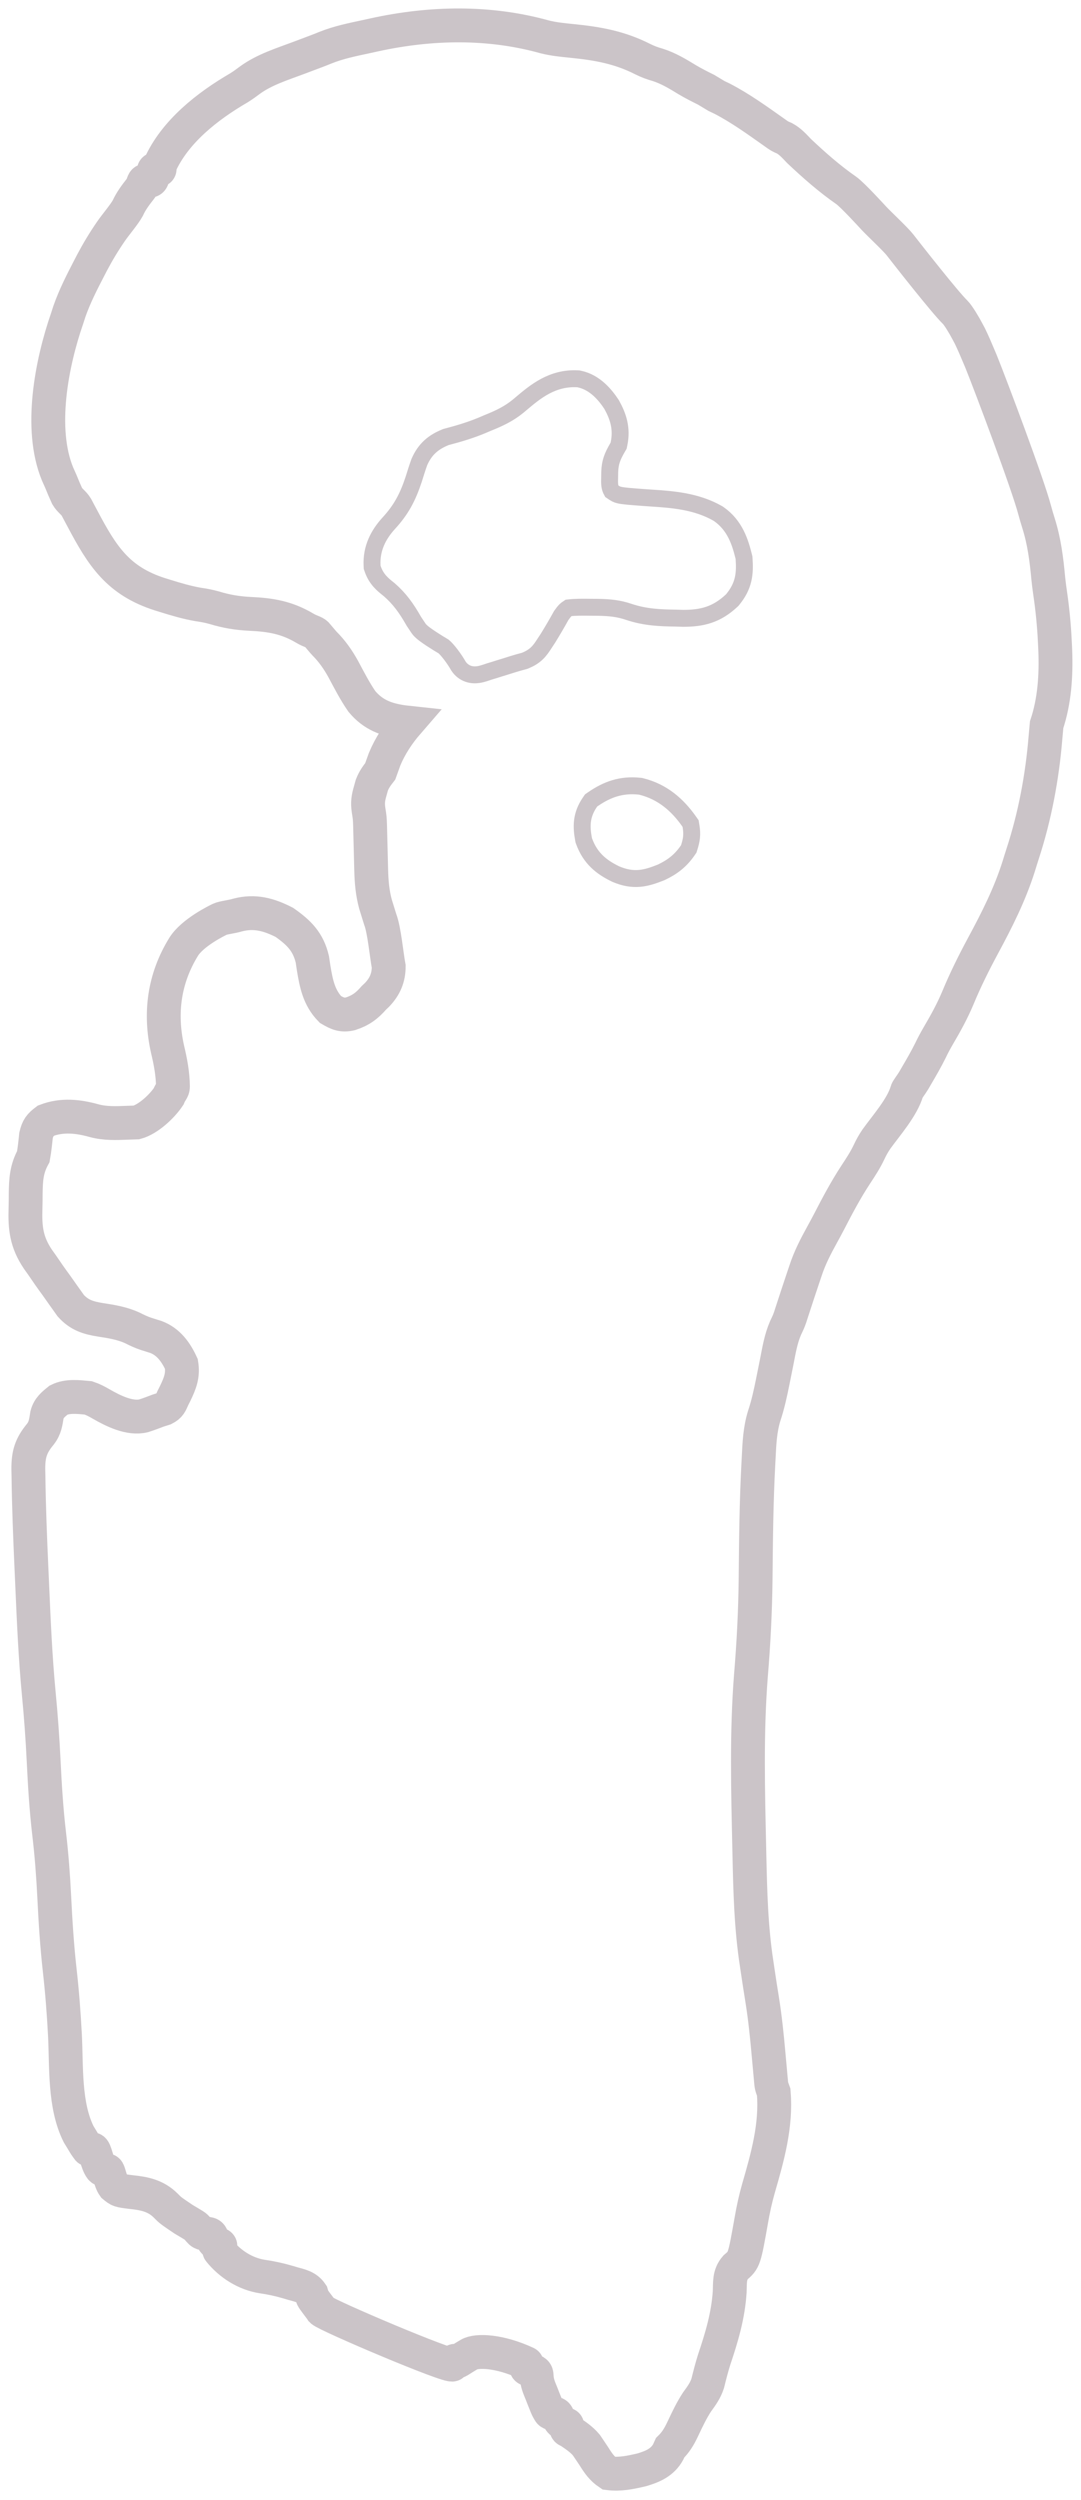 <svg width="511" height="1181" viewBox="0 0 511 1181" fill="none" xmlns="http://www.w3.org/2000/svg">
<mask id="path-1-outside-1_586_898" maskUnits="userSpaceOnUse" x="0" y="0" width="511" height="1181" fill="black">
<rect fill="white" width="511" height="1181"/>
<path d="M270.184 19.32C265.907 18.893 261.702 18.474 257.52 17.428C231.169 10.082 203.677 10.628 177.016 16.451L173.375 17.252C166.691 18.688 160.058 20.003 153.705 22.573C152.252 23.171 150.789 23.741 149.32 24.298C147.552 24.958 145.787 25.622 144.022 26.289L141.313 27.314C133.425 30.279 125.04 32.849 118.168 37.842C116.442 39.144 114.742 40.382 112.901 41.518C98.166 50.091 82.6 62.153 75.477 78.256C75.23 78.977 76 80.377 74.751 80.377C74.07 80.377 73.101 79.5 72.751 80.377C72.07 82.077 72.617 85.377 70.751 85.377H68.751C67.5 85.377 67.81 87.411 66.411 89.147C64.057 92.156 61.974 94.89 60.376 98.377C58.678 101.446 54.36 106.471 52.402 109.382C49.15 114.103 46.251 118.91 43.565 123.973L42.188 126.627C38.706 133.334 35.3 139.997 32.797 147.143L31.75 150.377C24.366 171.641 18.407 202.496 27.188 223.877L28.75 227.377C29.697 229.751 30.677 232.051 31.75 234.377C33 236.5 34.821 237.493 36.097 239.594L37.458 242.166L38.987 245.021C48.406 262.834 55.845 274.432 75.651 280.76L78.063 281.502C83.257 283.122 88.379 284.642 93.751 285.564C96.316 285.937 98.751 286.377 101.247 287.086C106.955 288.825 112.235 289.712 118.187 289.996C128.014 290.443 135.509 291.718 144.008 296.721C146.75 298.377 148.5 298.5 149.618 299.596C150 300 152.603 303.229 153.438 304.064C157.014 307.641 159.737 311.561 162.192 315.959C164.994 321.189 167.691 326.483 171.071 331.369C176.399 337.738 182.609 340.024 190.661 341.15L192.75 341.377C188.307 346.504 184.405 352.378 181.805 358.662C181.128 360.57 180.44 362.474 179.75 364.377C178.042 366.574 176.775 368.314 175.766 370.928L175 373.689C174.038 376.998 173.72 379.158 174.205 382.594C174.804 386.342 174.804 386.342 174.94 390.014L175.032 393.85C175.109 396.713 175.182 399.576 175.25 402.439C175.302 404.613 175.355 406.787 175.413 408.961L175.469 411.037C175.602 416.593 176.044 421.778 177.504 427.15L178.313 429.752L179.129 432.4L179.75 434.377C181.666 439.352 182.745 451.31 183.75 456.564C183.75 461.914 181.956 466.068 178.247 469.951L176.75 471.377C173.379 475.23 170.473 477.358 165.668 478.936C161.75 479.837 159.569 478.856 156.188 476.877C150.779 471.33 149.491 464.722 148.25 457.252C148.062 455.915 147.864 454.579 147.657 453.244C145.699 444.891 141.286 440.564 134.438 435.752C127.173 432.035 120.476 430.152 112.375 432.252C109.509 433.142 105.5 433.5 103.938 434.252C102.785 434.807 90.972 440.5 86.751 447.377C77.613 462.263 75.371 478.527 79.188 495.627C80.596 501.5 81.706 507.316 81.751 513.377C81.763 515 80.676 515.5 79.688 518.002C76.564 522.688 70.088 528.735 64.563 530.252L60.751 530.377L60.196 530.399C54.905 530.613 49.724 530.823 44.563 529.439C36.904 527.305 29.359 526.473 21.75 529.377C18.843 531.575 17.881 532.829 17.028 536.4C16.687 539.759 16.346 543.053 15.751 546.377C12.473 552.361 12.234 557.358 12.145 564.049C12.14 566.269 12.126 568.483 12.058 570.702C11.759 580.173 12.467 586.725 17.912 594.857C19.159 596.567 20.374 598.301 21.559 600.055C22.635 601.65 23.738 603.227 24.864 604.787L26.75 607.377C27.879 608.988 29.009 610.599 30.153 612.199L31.313 613.814L33.442 616.811C37.446 621.262 41.686 622.572 47.51 623.504C52.759 624.298 57.837 625.123 62.688 627.377C64.829 628.458 66.832 629.404 69.114 630.158C70.665 630.625 72.211 631.11 73.751 631.615C79.686 633.876 83.171 638.774 85.751 644.377C86.633 649.77 85.113 653.484 82.821 658.264L81.751 660.377C80.553 663.005 80.29 664.099 77.688 665.439L74.751 666.377C72.492 667.252 70.244 668.087 67.938 668.83C61.343 670.479 53.428 666.496 47.751 663.225C45.751 662.054 43.949 661.124 41.751 660.377C37.188 659.956 31.942 659.281 27.75 661.377L27.711 661.409C25.186 663.429 23.093 665.103 22.227 668.322C21.648 671.913 21.361 674.592 19.079 677.525C14.517 683.017 13.357 687.076 13.387 694.112L13.457 697.166C13.633 711.702 14.213 726.23 14.861 740.752C14.963 743.02 15.065 745.288 15.164 747.556L15.235 749.185C15.973 766.102 16.711 783.014 18.313 799.877C19.348 810.556 20.116 821.198 20.635 831.912C21.192 843.472 21.897 854.938 23.25 866.439C24.415 876.285 25.142 886.09 25.636 895.987C26.212 907.685 26.937 919.295 28.25 930.939C29.392 941.042 30.158 951.114 30.693 961.263C31.483 976.398 30.287 994.464 37.188 1008.25L38.751 1010.81C40.313 1013.44 40.313 1013.44 41.751 1015.38C42 1015.63 43.09 1015.38 43.751 1015.38C45 1015.38 45.757 1021.72 47.751 1024.38C48.359 1025.19 49.761 1025.05 50.751 1025.38C51.5 1025.63 52.095 1030.4 53.805 1032.77C56.307 1034.84 56.307 1034.84 62.063 1035.56C68.306 1036.21 73.594 1037.28 78.251 1041.85C80.57 1044.21 80.57 1044.21 86.751 1048.38C88.424 1049.37 90.092 1050.36 91.751 1051.38C93 1052.14 93.728 1053.4 94.751 1054.38C96 1055.5 97.422 1055.02 98.751 1055.38C100.776 1055.92 99.751 1058.38 101.813 1059.56L103.75 1060.38C105 1061 103.039 1062.5 103.75 1063.38C108.784 1069.58 115.958 1074.18 123.875 1075.44C128.073 1076.04 132.062 1076.91 136.127 1078.1L138.313 1078.75C141.92 1079.76 145.018 1080.29 147.215 1083.54L147.75 1085.38C147.968 1086.12 151.456 1090.42 152.125 1091.5C154.5 1093.88 213.078 1118.72 213.938 1117L214.75 1115.38C215 1115 216.123 1115.78 216.75 1115.38C218.405 1114.32 220.066 1113.27 221.762 1112.28C225.37 1110.17 236 1110.5 248.75 1116.38C249.593 1116.77 248.75 1117.72 248.75 1118.38C248.75 1119.5 251.43 1119.72 252.75 1120.38C254.5 1121.5 252.75 1122.69 255.092 1128.55L256.063 1130.94L256.999 1133.34L257.926 1135.63C258.767 1137.73 258.767 1137.73 259.75 1139.38C260.349 1140.38 261.76 1140.05 262.75 1140.38C264 1141 263.75 1143.38 265.813 1144.56L267.75 1145.38C268.644 1145.75 267.75 1146.72 267.75 1147.38C267.75 1148.16 268.805 1148.22 269.325 1148.64L269.495 1148.75C272.287 1150.64 274.971 1152.45 277.149 1155.04L278.313 1156.75C279.135 1157.95 279.947 1159.16 280.75 1160.38C282.756 1163.61 284.564 1166.24 287.75 1168.38C293.171 1169.07 298.145 1167.99 303.415 1166.75C308.561 1165.24 313.194 1163.23 315.875 1158.31L316.75 1156.38C319.411 1153.78 320.931 1151.25 322.554 1147.88L322.947 1147.05C324.946 1142.83 326.931 1138.63 329.5 1134.71L329.594 1134.58C331.638 1131.78 333.456 1129.28 334.544 1125.94C335.476 1122.16 336.429 1118.39 337.612 1114.67C341.189 1104.02 344.201 1093.95 344.938 1082.69C345.114 1078.25 344.677 1074.62 347.672 1071.15C351.825 1067.6 351.825 1067.6 355.188 1048.69C356.061 1043.64 357.135 1038.73 358.539 1033.81C362.868 1018.85 367.039 1004.09 365.75 988.377C364.655 985.426 364.655 985.426 364.393 982.397L364.067 978.76C363.812 976.007 363.56 973.255 363.313 970.502C362.535 961.81 361.662 953.174 360.27 944.553C359.543 940.111 358.866 935.661 358.202 931.209L357.688 927.752C355.029 910.609 354.627 893.398 354.247 876.081L354.188 873.314C353.588 846.055 352.838 818.665 354.981 791.454C356.239 776.34 357.012 761.319 357.18 746.152L357.184 745.646C357.357 727.446 357.529 709.234 358.508 691.056L358.625 688.877L358.655 688.266C358.969 681.721 359.274 675.347 361.196 669.033C363.021 663.603 364.191 658.147 365.324 652.536L365.934 649.494C366.353 647.414 366.771 645.333 367.188 643.252C368.244 637.848 369.126 632.46 371.325 627.385C372.75 624.377 372.75 624.377 373.524 622.252L374.125 620.377L374.868 618.1C376.407 613.351 377.98 608.613 379.571 603.881L380.75 600.377C382.752 594.213 385.607 588.742 388.735 583.064C389.779 581.17 390.806 579.271 391.807 577.354C395.784 569.643 399.795 562.07 404.563 554.814C406.865 551.334 409.1 547.913 410.875 544.127C411.894 541.947 412.97 540.055 414.329 538.061C418.965 531.619 426.539 523.103 428.75 515.377C428.94 514.713 430.922 512.128 431.923 510.451L433.125 508.377C435.466 504.406 437.757 500.442 439.813 496.314C440.96 493.889 442.2 491.604 443.551 489.279C446.999 483.424 450.18 477.66 452.813 471.377C456.316 462.908 460.384 454.755 464.727 446.689C471.304 434.504 477.387 422.466 481.571 409.217C482.157 407.301 482.747 405.388 483.367 403.483C489.188 385.678 492.676 367.088 494.206 348.43C494.369 346.411 494.557 344.394 494.75 342.377C498.509 331.103 499.273 319.206 498.837 307.416L498.75 305.377C498.433 297.888 497.816 290.493 496.813 283.064L496.744 282.584C496.296 279.457 495.848 276.335 495.528 273.191C494.694 264.246 493.645 255.878 490.946 247.26C490.278 245.146 489.657 243.032 489.078 240.892C485.902 228.769 468.465 182.416 463.768 170.789L462.75 168.377C461.399 165.15 460.025 161.947 458.504 158.795L457.313 156.564C455.933 153.918 453 148.957 451.5 147.5C446.729 142.865 429.455 120.854 425.368 115.6C423.37 113.03 415.5 105.692 413.036 103.033C412.514 102.47 402.964 92 400.004 89.943C392.03 84.401 384.81 78.03 377.75 71.377C375.533 69.072 373.636 66.858 370.817 65.326C368.545 64.35 368.545 64.35 365.903 62.459C357.957 56.85 350.024 51.111 341.375 46.627L338.75 45.377L333.75 42.377C330.721 40.886 327.76 39.383 324.856 37.658C320.31 34.883 315.97 32.248 310.875 30.627C308.336 29.93 306.238 29.125 303.856 27.955C292.987 22.432 282.662 20.568 270.634 19.365L270.184 19.32Z"/>
</mask>
<path d="M270.184 19.32C265.907 18.893 261.702 18.474 257.52 17.428C231.169 10.082 203.677 10.628 177.016 16.451L173.375 17.252C166.691 18.688 160.058 20.003 153.705 22.573C152.252 23.171 150.789 23.741 149.32 24.298C147.552 24.958 145.787 25.622 144.022 26.289L141.313 27.314C133.425 30.279 125.04 32.849 118.168 37.842C116.442 39.144 114.742 40.382 112.901 41.518C98.166 50.091 82.6 62.153 75.477 78.256C75.23 78.977 76 80.377 74.751 80.377C74.07 80.377 73.101 79.5 72.751 80.377C72.07 82.077 72.617 85.377 70.751 85.377H68.751C67.5 85.377 67.81 87.411 66.411 89.147C64.057 92.156 61.974 94.89 60.376 98.377C58.678 101.446 54.36 106.471 52.402 109.382C49.15 114.103 46.251 118.91 43.565 123.973L42.188 126.627C38.706 133.334 35.3 139.997 32.797 147.143L31.75 150.377C24.366 171.641 18.407 202.496 27.188 223.877L28.75 227.377C29.697 229.751 30.677 232.051 31.75 234.377C33 236.5 34.821 237.493 36.097 239.594L37.458 242.166L38.987 245.021C48.406 262.834 55.845 274.432 75.651 280.76L78.063 281.502C83.257 283.122 88.379 284.642 93.751 285.564C96.316 285.937 98.751 286.377 101.247 287.086C106.955 288.825 112.235 289.712 118.187 289.996C128.014 290.443 135.509 291.718 144.008 296.721C146.75 298.377 148.5 298.5 149.618 299.596C150 300 152.603 303.229 153.438 304.064C157.014 307.641 159.737 311.561 162.192 315.959C164.994 321.189 167.691 326.483 171.071 331.369C176.399 337.738 182.609 340.024 190.661 341.15L192.75 341.377C188.307 346.504 184.405 352.378 181.805 358.662C181.128 360.57 180.44 362.474 179.75 364.377C178.042 366.574 176.775 368.314 175.766 370.928L175 373.689C174.038 376.998 173.72 379.158 174.205 382.594C174.804 386.342 174.804 386.342 174.94 390.014L175.032 393.85C175.109 396.713 175.182 399.576 175.25 402.439C175.302 404.613 175.355 406.787 175.413 408.961L175.469 411.037C175.602 416.593 176.044 421.778 177.504 427.15L178.313 429.752L179.129 432.4L179.75 434.377C181.666 439.352 182.745 451.31 183.75 456.564C183.75 461.914 181.956 466.068 178.247 469.951L176.75 471.377C173.379 475.23 170.473 477.358 165.668 478.936C161.75 479.837 159.569 478.856 156.188 476.877C150.779 471.33 149.491 464.722 148.25 457.252C148.062 455.915 147.864 454.579 147.657 453.244C145.699 444.891 141.286 440.564 134.438 435.752C127.173 432.035 120.476 430.152 112.375 432.252C109.509 433.142 105.5 433.5 103.938 434.252C102.785 434.807 90.972 440.5 86.751 447.377C77.613 462.263 75.371 478.527 79.188 495.627C80.596 501.5 81.706 507.316 81.751 513.377C81.763 515 80.676 515.5 79.688 518.002C76.564 522.688 70.088 528.735 64.563 530.252L60.751 530.377L60.196 530.399C54.905 530.613 49.724 530.823 44.563 529.439C36.904 527.305 29.359 526.473 21.75 529.377C18.843 531.575 17.881 532.829 17.028 536.4C16.687 539.759 16.346 543.053 15.751 546.377C12.473 552.361 12.234 557.358 12.145 564.049C12.14 566.269 12.126 568.483 12.058 570.702C11.759 580.173 12.467 586.725 17.912 594.857C19.159 596.567 20.374 598.301 21.559 600.055C22.635 601.65 23.738 603.227 24.864 604.787L26.75 607.377C27.879 608.988 29.009 610.599 30.153 612.199L31.313 613.814L33.442 616.811C37.446 621.262 41.686 622.572 47.51 623.504C52.759 624.298 57.837 625.123 62.688 627.377C64.829 628.458 66.832 629.404 69.114 630.158C70.665 630.625 72.211 631.11 73.751 631.615C79.686 633.876 83.171 638.774 85.751 644.377C86.633 649.77 85.113 653.484 82.821 658.264L81.751 660.377C80.553 663.005 80.29 664.099 77.688 665.439L74.751 666.377C72.492 667.252 70.244 668.087 67.938 668.83C61.343 670.479 53.428 666.496 47.751 663.225C45.751 662.054 43.949 661.124 41.751 660.377C37.188 659.956 31.942 659.281 27.75 661.377L27.711 661.409C25.186 663.429 23.093 665.103 22.227 668.322C21.648 671.913 21.361 674.592 19.079 677.525C14.517 683.017 13.357 687.076 13.387 694.112L13.457 697.166C13.633 711.702 14.213 726.23 14.861 740.752C14.963 743.02 15.065 745.288 15.164 747.556L15.235 749.185C15.973 766.102 16.711 783.014 18.313 799.877C19.348 810.556 20.116 821.198 20.635 831.912C21.192 843.472 21.897 854.938 23.25 866.439C24.415 876.285 25.142 886.09 25.636 895.987C26.212 907.685 26.937 919.295 28.25 930.939C29.392 941.042 30.158 951.114 30.693 961.263C31.483 976.398 30.287 994.464 37.188 1008.25L38.751 1010.81C40.313 1013.44 40.313 1013.44 41.751 1015.38C42 1015.63 43.09 1015.38 43.751 1015.38C45 1015.38 45.757 1021.72 47.751 1024.38C48.359 1025.19 49.761 1025.05 50.751 1025.38C51.5 1025.63 52.095 1030.4 53.805 1032.77C56.307 1034.84 56.307 1034.84 62.063 1035.56C68.306 1036.21 73.594 1037.28 78.251 1041.85C80.57 1044.21 80.57 1044.21 86.751 1048.38C88.424 1049.37 90.092 1050.36 91.751 1051.38C93 1052.14 93.728 1053.4 94.751 1054.38C96 1055.5 97.422 1055.02 98.751 1055.38C100.776 1055.92 99.751 1058.38 101.813 1059.56L103.75 1060.38C105 1061 103.039 1062.5 103.75 1063.38C108.784 1069.58 115.958 1074.18 123.875 1075.44C128.073 1076.04 132.062 1076.91 136.127 1078.1L138.313 1078.75C141.92 1079.76 145.018 1080.29 147.215 1083.54L147.75 1085.38C147.968 1086.12 151.456 1090.42 152.125 1091.5C154.5 1093.88 213.078 1118.72 213.938 1117L214.75 1115.38C215 1115 216.123 1115.78 216.75 1115.38C218.405 1114.32 220.066 1113.27 221.762 1112.28C225.37 1110.17 236 1110.5 248.75 1116.38C249.593 1116.77 248.75 1117.72 248.75 1118.38C248.75 1119.5 251.43 1119.72 252.75 1120.38C254.5 1121.5 252.75 1122.69 255.092 1128.55L256.063 1130.94L256.999 1133.34L257.926 1135.63C258.767 1137.73 258.767 1137.73 259.75 1139.38C260.349 1140.38 261.76 1140.05 262.75 1140.38C264 1141 263.75 1143.38 265.813 1144.56L267.75 1145.38C268.644 1145.75 267.75 1146.72 267.75 1147.38C267.75 1148.16 268.805 1148.22 269.325 1148.64L269.495 1148.75C272.287 1150.64 274.971 1152.45 277.149 1155.04L278.313 1156.75C279.135 1157.95 279.947 1159.16 280.75 1160.38C282.756 1163.61 284.564 1166.24 287.75 1168.38C293.171 1169.07 298.145 1167.99 303.415 1166.75C308.561 1165.24 313.194 1163.23 315.875 1158.31L316.75 1156.38C319.411 1153.78 320.931 1151.25 322.554 1147.88L322.947 1147.05C324.946 1142.83 326.931 1138.63 329.5 1134.71L329.594 1134.58C331.638 1131.78 333.456 1129.28 334.544 1125.94C335.476 1122.16 336.429 1118.39 337.612 1114.67C341.189 1104.02 344.201 1093.95 344.938 1082.69C345.114 1078.25 344.677 1074.62 347.672 1071.15C351.825 1067.6 351.825 1067.6 355.188 1048.69C356.061 1043.64 357.135 1038.73 358.539 1033.81C362.868 1018.85 367.039 1004.09 365.75 988.377C364.655 985.426 364.655 985.426 364.393 982.397L364.067 978.76C363.812 976.007 363.56 973.255 363.313 970.502C362.535 961.81 361.662 953.174 360.27 944.553C359.543 940.111 358.866 935.661 358.202 931.209L357.688 927.752C355.029 910.609 354.627 893.398 354.247 876.081L354.188 873.314C353.588 846.055 352.838 818.665 354.981 791.454C356.239 776.34 357.012 761.319 357.18 746.152L357.184 745.646C357.357 727.446 357.529 709.234 358.508 691.056L358.625 688.877L358.655 688.266C358.969 681.721 359.274 675.347 361.196 669.033C363.021 663.603 364.191 658.147 365.324 652.536L365.934 649.494C366.353 647.414 366.771 645.333 367.188 643.252C368.244 637.848 369.126 632.46 371.325 627.385C372.75 624.377 372.75 624.377 373.524 622.252L374.125 620.377L374.868 618.1C376.407 613.351 377.98 608.613 379.571 603.881L380.75 600.377C382.752 594.213 385.607 588.742 388.735 583.064C389.779 581.17 390.806 579.271 391.807 577.354C395.784 569.643 399.795 562.07 404.563 554.814C406.865 551.334 409.1 547.913 410.875 544.127C411.894 541.947 412.97 540.055 414.329 538.061C418.965 531.619 426.539 523.103 428.75 515.377C428.94 514.713 430.922 512.128 431.923 510.451L433.125 508.377C435.466 504.406 437.757 500.442 439.813 496.314C440.96 493.889 442.2 491.604 443.551 489.279C446.999 483.424 450.18 477.66 452.813 471.377C456.316 462.908 460.384 454.755 464.727 446.689C471.304 434.504 477.387 422.466 481.571 409.217C482.157 407.301 482.747 405.388 483.367 403.483C489.188 385.678 492.676 367.088 494.206 348.43C494.369 346.411 494.557 344.394 494.75 342.377C498.509 331.103 499.273 319.206 498.837 307.416L498.75 305.377C498.433 297.888 497.816 290.493 496.813 283.064L496.744 282.584C496.296 279.457 495.848 276.335 495.528 273.191C494.694 264.246 493.645 255.878 490.946 247.26C490.278 245.146 489.657 243.032 489.078 240.892C485.902 228.769 468.465 182.416 463.768 170.789L462.75 168.377C461.399 165.15 460.025 161.947 458.504 158.795L457.313 156.564C455.933 153.918 453 148.957 451.5 147.5C446.729 142.865 429.455 120.854 425.368 115.6C423.37 113.03 415.5 105.692 413.036 103.033C412.514 102.47 402.964 92 400.004 89.943C392.03 84.401 384.81 78.03 377.75 71.377C375.533 69.072 373.636 66.858 370.817 65.326C368.545 64.35 368.545 64.35 365.903 62.459C357.957 56.85 350.024 51.111 341.375 46.627L338.75 45.377L333.75 42.377C330.721 40.886 327.76 39.383 324.856 37.658C320.31 34.883 315.97 32.248 310.875 30.627C308.336 29.93 306.238 29.125 303.856 27.955C292.987 22.432 282.662 20.568 270.634 19.365L270.184 19.32Z" stroke="#CBC4C8" stroke-width="16" mask="url(#path-1-outside-1_586_898)"/>
<path d="M233.666 316.504L235.907 315.794L238.125 315.118L238.135 315.115C239.611 314.662 241.086 314.2 242.558 313.727C244.183 313.216 245.854 312.758 247.62 312.286L248.005 312.183L248.374 312.03C250.471 311.159 252.243 310.129 253.831 308.601C255.289 307.198 256.353 305.586 257.278 304.153L259.037 301.479L259.087 301.403L259.134 301.326C261.266 297.864 263.322 294.355 265.295 290.783C266.18 289.527 266.722 288.856 267.251 288.336C267.618 287.977 268.061 287.61 268.75 287.169C272.023 286.798 275.364 286.816 279.157 286.875L279.185 286.876L279.212 286.876L282.762 286.899C288.348 287.012 292.494 287.436 297.256 289.056L297.272 289.062L297.289 289.067C305.08 291.669 312.18 291.9 319.37 292L322.843 292.104L322.936 292.107L323.029 292.107C327.222 292.102 331.196 291.744 335.059 290.442C338.997 289.115 342.461 286.93 345.852 283.757L346.149 283.478L346.406 283.163C348.847 280.162 350.435 277.185 351.237 273.786C352.005 270.533 351.954 267.27 351.738 263.984L351.703 263.448L351.574 262.928C349.894 256.174 347.476 248.228 339.749 242.832L339.527 242.677L339.292 242.542C329.037 236.68 317.584 235.923 307.709 235.271C306.975 235.222 306.25 235.174 305.534 235.125C297.76 234.566 294.663 234.322 292.717 233.861C291.583 233.591 291.052 233.337 289.149 232.036C288.193 230.317 288.061 228.737 288.185 225.279L288.187 225.219L288.188 225.16L288.224 222.919C288.398 218.437 289.368 215.81 291.937 211.394L292.429 210.549L292.627 209.591C294.122 202.36 292.181 196.653 289.211 191.293L289.094 191.082L288.961 190.882C286.15 186.648 281.291 180.623 273.895 179.064L273.432 178.966L272.959 178.942C261.01 178.341 253.02 185.069 246.405 190.638C245.907 191.058 245.415 191.471 244.931 191.875C240.676 195.358 236.223 197.53 230.527 199.804L230.461 199.83L230.395 199.858L227.953 200.901C222.591 203.147 217.098 204.808 211.212 206.349L210.825 206.451L210.455 206.602C207.88 207.659 205.452 208.986 203.319 210.934C201.156 212.909 199.562 215.278 198.32 218.075L198.228 218.282L198.152 218.495C197.215 221.121 196.385 223.737 195.596 226.308C192.748 234.951 189.612 240.862 183.658 247.303L183.631 247.332L183.605 247.362C178.892 252.597 175.49 258.984 175.875 267.14L175.917 268.014L176.206 268.841C177.911 273.706 180.92 276.115 183.384 278.087C183.599 278.259 183.809 278.428 184.015 278.594C188.891 282.84 192.092 287.309 195.54 293.35L195.644 293.531L195.759 293.704L197.759 296.704C198.313 297.535 198.993 298.16 199.336 298.466C199.772 298.855 200.253 299.237 200.717 299.588C201.651 300.293 202.767 301.06 203.872 301.789C205.94 303.152 208.209 304.541 209.713 305.425C210.421 305.999 211.637 307.303 213.072 309.18C214.535 311.095 215.827 313.076 216.515 314.305L216.63 314.51L216.76 314.706C217.864 316.361 219.411 317.629 221.33 318.295C223.125 318.918 224.813 318.864 226.048 318.691C227.274 318.52 228.408 318.179 229.233 317.911C229.756 317.741 230.092 317.626 230.384 317.525C230.711 317.413 230.984 317.319 231.406 317.188C231.411 317.186 231.417 317.184 231.423 317.183L233.589 316.528L233.628 316.516L233.666 316.504Z" stroke="#CBC4C8" stroke-width="8"/>
<path d="M280.351 377.494L279.424 378.132L278.791 379.062C276.846 381.919 275.722 384.788 275.345 387.906C274.984 390.884 275.351 393.757 275.85 396.465L275.94 396.954L276.11 397.423C279.028 405.463 284.33 409.665 290.958 412.865L291.103 412.935L291.25 412.997C295.164 414.635 298.716 415.283 302.421 414.944C305.914 414.625 309.165 413.446 312.324 412.2L312.507 412.127L312.685 412.043C317.692 409.678 321.658 406.739 325.07 401.775L325.582 401.03L325.852 400.166C326.305 398.719 326.717 397.209 326.889 395.536C327.067 393.806 326.965 392.164 326.669 390.39L326.443 389.032L325.647 387.908C320.248 380.287 313.253 374.082 303.214 371.557L302.807 371.455L302.39 371.41C293.625 370.471 286.916 372.981 280.351 377.494Z" stroke="#CBC4C8" stroke-width="8"/>
</svg>
